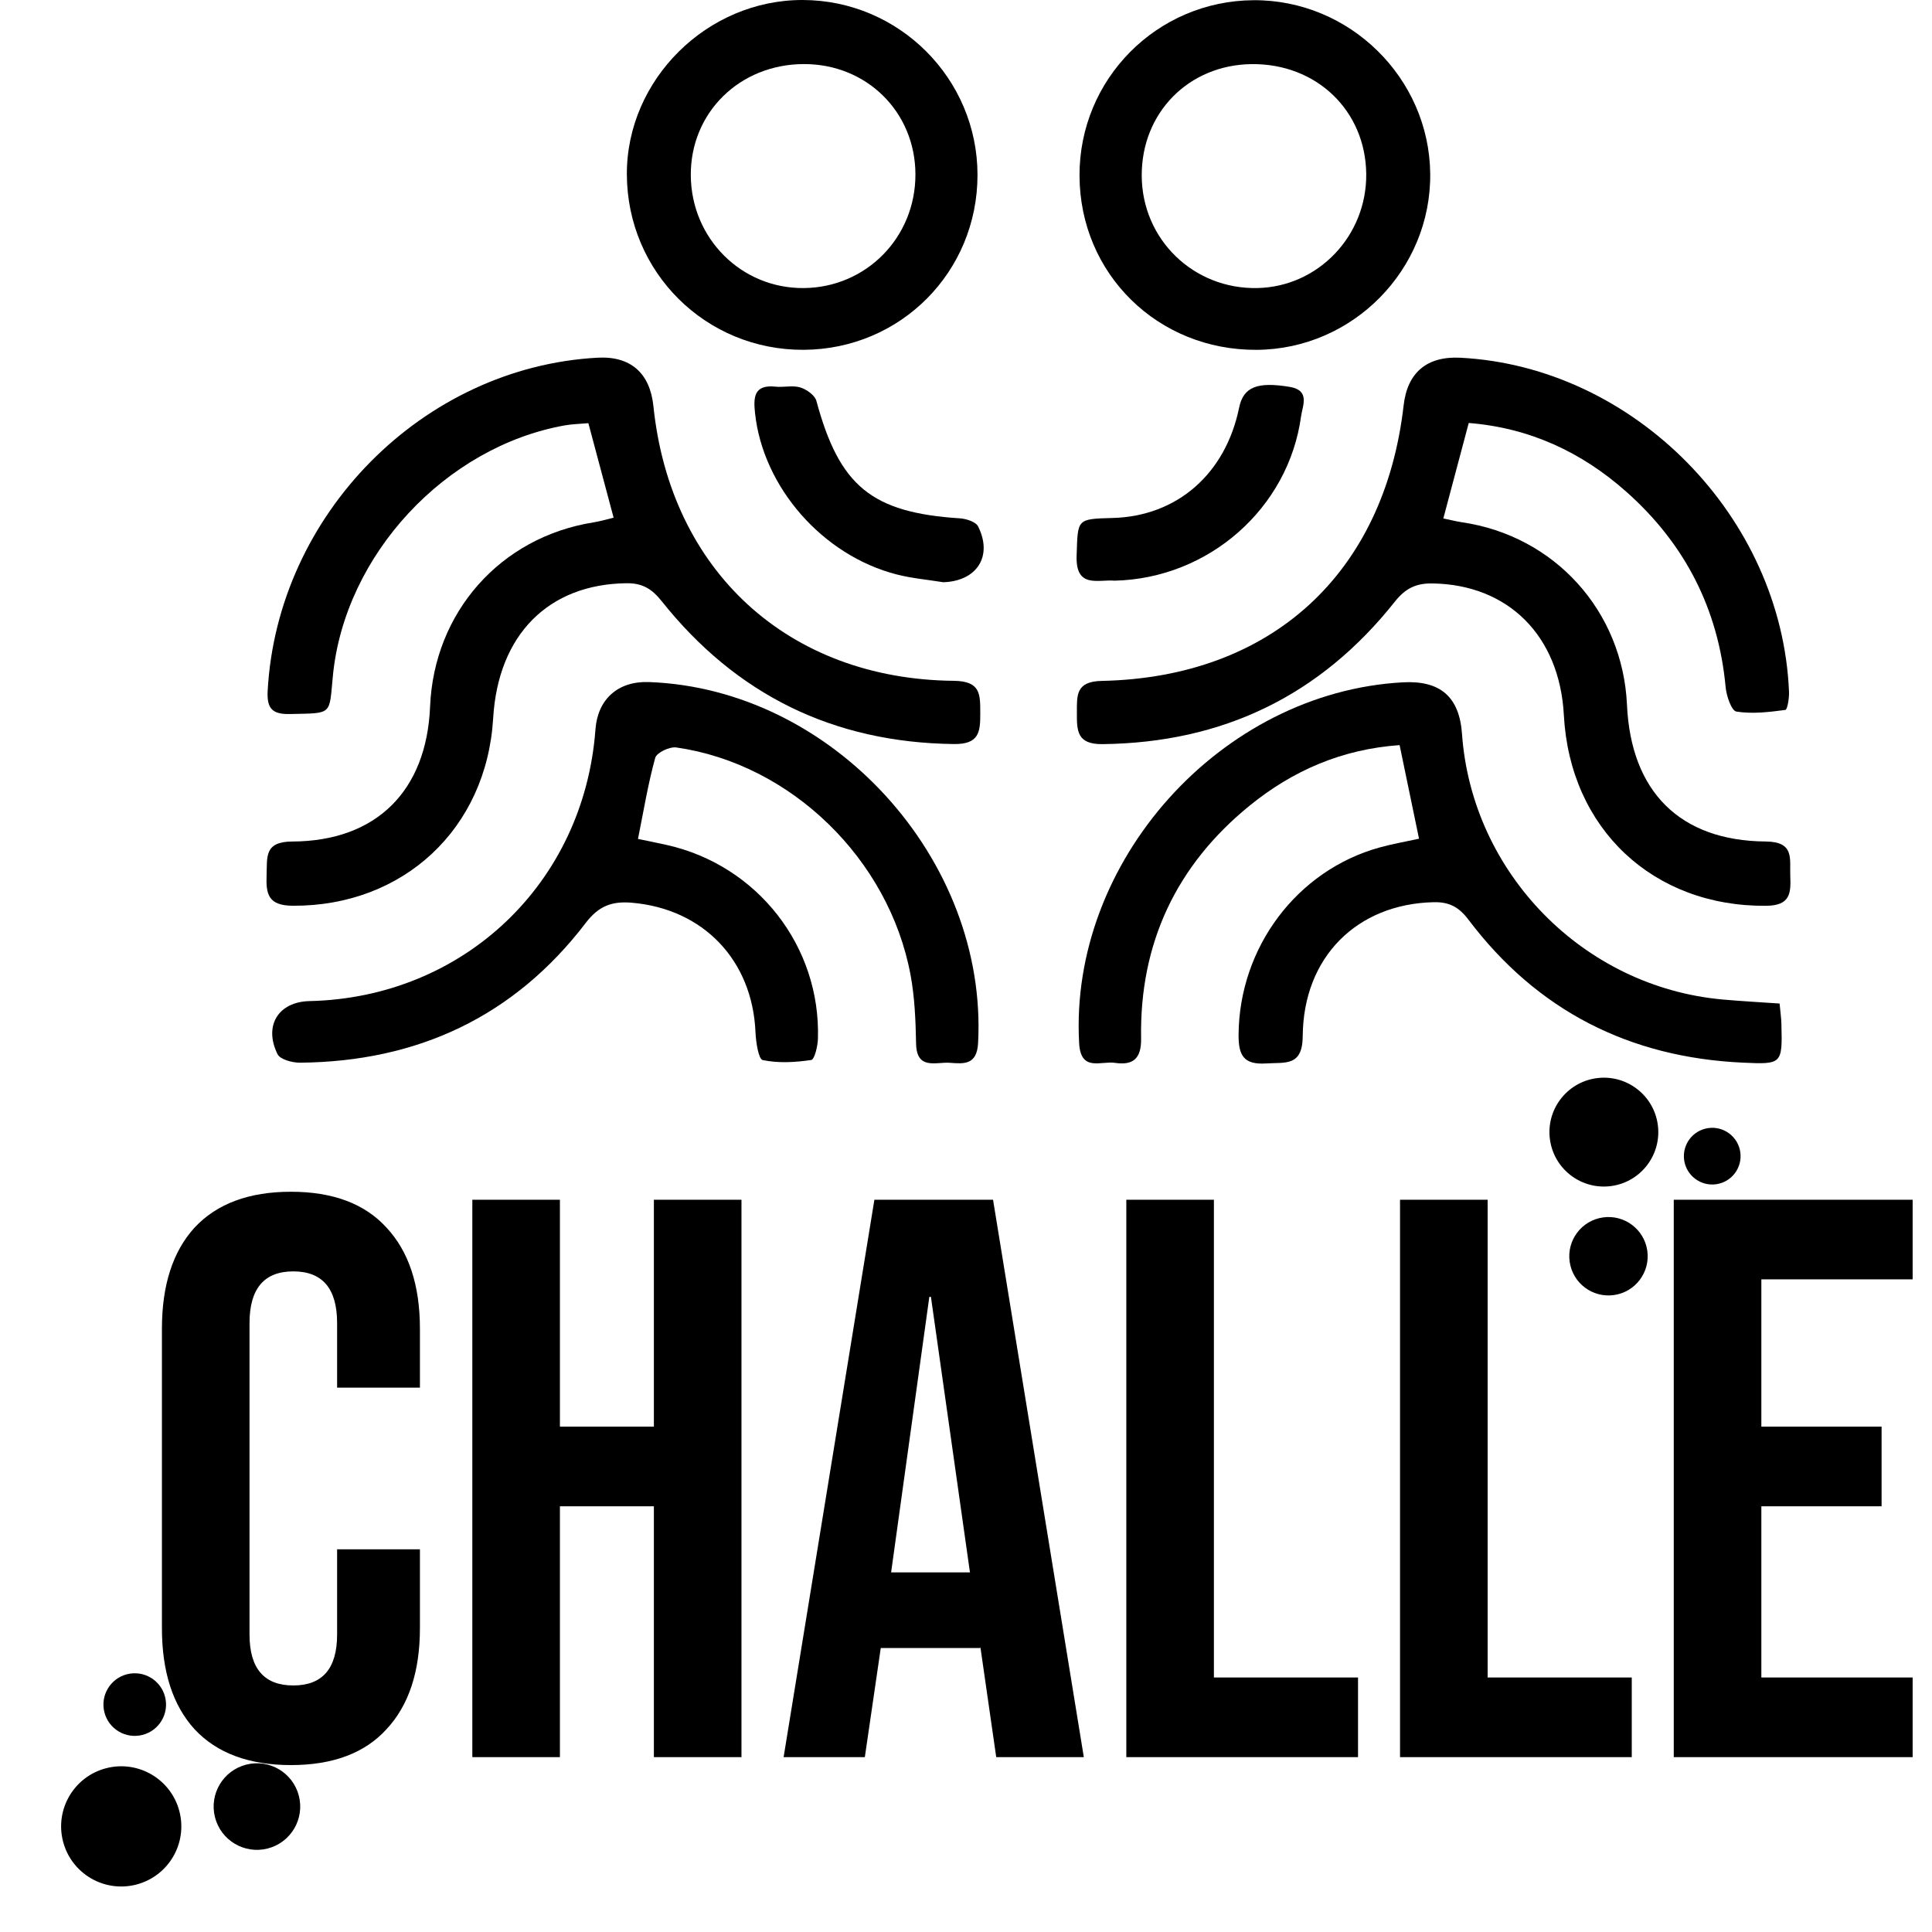 <svg width="232" height="232" viewBox="0 0 232 232" fill="none" xmlns="http://www.w3.org/2000/svg">
<path d="M34.935 211.956C29.899 211.956 26.042 210.522 23.365 207.653C20.751 204.785 19.445 200.737 19.445 195.509V159.556C19.445 154.329 20.751 150.281 23.365 147.412C26.042 144.544 29.899 143.109 34.935 143.109C39.971 143.109 43.796 144.544 46.41 147.412C49.087 150.281 50.426 154.329 50.426 159.556V166.632H40.481V158.887C40.481 154.743 38.728 152.671 35.222 152.671C31.716 152.671 29.963 154.743 29.963 158.887V196.274C29.963 200.354 31.716 202.394 35.222 202.394C38.728 202.394 40.481 200.354 40.481 196.274V186.043H50.426V195.509C50.426 200.737 49.087 204.785 46.41 207.653C43.796 210.522 39.971 211.956 34.935 211.956ZM56.719 144.066H67.237V171.317H78.52V144.066H89.038V211H78.52V180.88H67.237V211H56.719V144.066ZM105 144.066H119.247L130.148 211H119.629L117.717 197.709V197.9H105.764L103.852 211H94.099L105 144.066ZM116.474 188.816L111.789 155.731H111.597L107.008 188.816H116.474ZM135.251 144.066H145.769V201.438H163.076V211H135.251V144.066ZM168.12 144.066H178.639V201.438H195.946V211H168.12V144.066ZM200.99 144.066H229.676V153.628H211.508V171.317H225.947V180.88H211.508V201.438H229.676V211H200.99V144.066Z" fill="black"/>
<path d="M173.319 62.256C174.379 58.271 175.347 54.633 176.37 50.792C183.699 51.376 189.942 54.304 195.287 59.045C202.303 65.268 206.348 73.1 207.22 82.523C207.317 83.575 207.926 85.355 208.513 85.448C210.423 85.752 212.445 85.508 214.391 85.25C214.636 85.217 214.859 83.833 214.83 83.085C213.973 62.066 196.231 44.04 175.376 42.958C171.357 42.751 169.007 44.72 168.553 48.672C166.238 68.865 152.673 81.343 132.294 81.765C129.165 81.831 129.32 83.498 129.315 85.599C129.309 87.756 129.32 89.394 132.395 89.357C146.845 89.19 158.555 83.529 167.502 72.243C168.763 70.654 170.04 70.028 172.022 70.061C181.111 70.204 187.282 76.333 187.792 85.872C188.523 99.549 198.542 108.885 212.073 108.771C214.994 108.746 215.066 107.265 214.981 105.181C214.897 103.145 215.533 101.078 212.028 101.049C201.696 100.968 195.845 95.026 195.372 84.635C194.858 73.369 186.685 64.338 175.544 62.714C174.872 62.615 174.212 62.44 173.319 62.256Z" fill="black"/>
<path d="M70.653 50.816C71.69 54.697 72.642 58.256 73.685 62.165C72.89 62.353 72.082 62.599 71.254 62.731C60.094 64.51 52.112 73.509 51.645 84.855C51.23 94.954 45.212 101.015 35.082 101.053C31.686 101.067 32.099 102.953 32.013 105.096C31.922 107.41 32.234 108.751 35.17 108.765C48.4 108.831 58.431 99.557 59.22 86.25C59.815 76.214 65.858 70.154 75.219 70.036C77.13 70.013 78.27 70.701 79.449 72.181C88.41 83.44 100.083 89.169 114.545 89.347C117.561 89.384 117.722 87.924 117.713 85.68C117.703 83.426 117.817 81.785 114.525 81.754C94.628 81.558 80.502 68.526 78.466 48.788C78.053 44.782 75.707 42.739 71.762 42.953C50.773 44.086 33.293 61.781 32.141 82.971C32.025 85.118 32.734 85.791 34.828 85.742C39.997 85.624 39.507 85.94 39.974 81.149C41.391 66.627 53.499 53.633 67.83 51.079C68.701 50.924 69.598 50.91 70.649 50.816H70.653Z" fill="black"/>
<path d="M76.611 100.738C77.301 97.323 77.818 94.116 78.681 91.005C78.856 90.379 80.407 89.642 81.211 89.757C94.972 91.721 106.753 103.154 109.342 117.077C109.844 119.774 109.951 122.565 110.006 125.318C110.072 128.54 112.412 127.498 114.068 127.625C115.751 127.753 117.31 127.902 117.452 125.247C118.622 103.204 99.985 82.701 77.923 81.903C74.227 81.769 71.774 83.944 71.504 87.59C70.137 106.064 55.669 119.805 37.157 120.214C33.448 120.297 31.634 123.149 33.323 126.581C33.641 127.226 35.099 127.619 36.025 127.611C50.133 127.485 61.745 122.085 70.351 110.809C71.908 108.77 73.511 108.202 75.859 108.401C84.449 109.13 90.347 115.294 90.721 123.943C90.772 125.124 91.079 127.19 91.592 127.297C93.465 127.688 95.497 127.571 97.414 127.286C97.81 127.226 98.193 125.632 98.22 124.734C98.559 113.639 90.954 103.918 80.091 101.471C78.955 101.215 77.812 100.991 76.617 100.742L76.611 100.738Z" fill="black"/>
<path d="M168.07 89.48C168.892 93.44 169.627 96.981 170.4 100.714C168.733 101.08 167.187 101.346 165.684 101.761C155.709 104.518 148.81 113.794 148.732 124.238C148.712 126.735 149.344 127.877 152.046 127.701C154.344 127.55 156.408 128.094 156.435 124.422C156.506 114.903 162.978 108.549 172.147 108.339C174.025 108.295 175.186 108.915 176.331 110.431C184.58 121.357 195.648 126.985 209.299 127.607C213.989 127.822 214.041 127.782 213.916 122.975C213.897 122.202 213.782 121.432 213.698 120.508C211.343 120.343 209.093 120.224 206.85 120.023C190.149 118.521 176.748 104.853 175.561 88.124C175.245 83.679 172.959 81.689 168.455 81.936C146.556 83.136 128.359 103.488 129.587 125.278C129.782 128.743 132.198 127.383 133.88 127.63C136.09 127.958 137.068 127.108 137.026 124.679C136.833 113.283 141.252 103.905 150.062 96.742C155.194 92.569 161.096 89.966 168.066 89.476L168.07 89.48Z" fill="black"/>
<path d="M129.632 21.093C129.665 32.882 139.037 42.09 150.92 42.009C162.463 41.929 171.864 32.378 171.744 20.852C171.624 9.35 162.052 -0.046 150.528 0.025C138.919 0.099 129.599 9.495 129.63 21.093H129.632ZM150.295 7.7C158.07 7.611 163.979 13.27 164.061 20.883C164.14 28.308 158.303 34.433 150.997 34.59C143.324 34.754 137.135 28.748 137.102 21.102C137.069 13.544 142.736 7.787 150.293 7.7H150.295Z" fill="black"/>
<path d="M117.381 20.99C117.372 9.435 107.959 0.023 96.388 4.22147e-05C84.905 -0.023 75.236 9.567 75.275 20.939C75.314 32.694 84.752 42.063 96.495 42.007C108.147 41.95 117.391 32.648 117.381 20.988V20.99ZM96.536 7.694C104.068 7.683 109.896 13.433 109.927 20.91C109.96 28.479 104.037 34.524 96.522 34.592C89.044 34.659 83.015 28.655 82.953 21.081C82.891 13.54 88.81 7.706 96.536 7.694Z" fill="black"/>
<path d="M113.275 69.916C117.284 69.788 119.244 66.819 117.461 63.225C117.182 62.661 116.036 62.293 115.264 62.243C104.669 61.559 100.801 58.376 98.036 48.145C97.852 47.463 96.863 46.761 96.107 46.528C95.192 46.245 94.118 46.536 93.127 46.431C90.502 46.152 90.465 47.74 90.669 49.631C91.625 58.5 98.771 66.696 107.676 68.981C109.502 69.451 111.406 69.613 113.273 69.916H113.275Z" fill="black"/>
<path d="M133.859 69.728C145.156 69.462 154.736 61.027 156.238 49.98C156.409 48.728 157.369 46.871 154.864 46.457C150.976 45.813 149.309 46.464 148.797 48.955C147.167 56.911 141.339 61.995 133.617 62.2C129.233 62.316 129.439 62.324 129.284 66.712C129.142 70.724 131.874 69.551 133.859 69.73V69.728Z" fill="black"/>
<path fill-rule="evenodd" clip-rule="evenodd" d="M16.344 226.31C12.482 227.297 8.552 224.966 7.565 221.105C6.578 217.243 8.909 213.313 12.771 212.326C16.632 211.339 20.563 213.67 21.549 217.531C22.536 221.393 20.206 225.323 16.344 226.31Z" fill="black"/>
<path fill-rule="evenodd" clip-rule="evenodd" d="M17.11 208.333C15.098 208.846 13.051 207.633 12.538 205.621C12.024 203.61 13.238 201.563 15.249 201.048C17.26 200.535 19.308 201.748 19.822 203.76C20.335 205.771 19.122 207.818 17.11 208.333Z" fill="black"/>
<path fill-rule="evenodd" clip-rule="evenodd" d="M29.951 207.023C28.791 207.32 27.609 206.62 27.313 205.46C27.017 204.299 27.717 203.118 28.877 202.822C30.038 202.526 31.218 203.226 31.515 204.386C31.812 205.546 31.111 206.727 29.951 207.023Z" fill="black"/>
<path fill-rule="evenodd" clip-rule="evenodd" d="M32.14 221.974C29.359 222.685 26.528 221.006 25.817 218.225C25.106 215.443 26.785 212.612 29.566 211.902C32.348 211.191 35.179 212.869 35.889 215.651C36.6 218.432 34.922 221.263 32.14 221.974Z" fill="black"/>
<path fill-rule="evenodd" clip-rule="evenodd" d="M186.127 136.875C185.615 133.302 188.097 129.99 191.67 129.478C195.243 128.966 198.555 131.448 199.067 135.021C199.579 138.595 197.097 141.906 193.524 142.418C189.951 142.93 186.639 140.449 186.127 136.875Z" fill="black"/>
<path fill-rule="evenodd" clip-rule="evenodd" d="M202.239 139.318C201.973 137.456 203.265 135.731 205.126 135.465C206.988 135.198 208.713 136.491 208.98 138.352C209.246 140.213 207.953 141.938 206.092 142.205C204.231 142.471 202.506 141.179 202.239 139.318Z" fill="black"/>
<path fill-rule="evenodd" clip-rule="evenodd" d="M202.166 151.007C202.012 149.934 202.758 148.938 203.832 148.785C204.905 148.631 205.9 149.377 206.054 150.45C206.208 151.524 205.462 152.519 204.389 152.672C203.315 152.827 202.32 152.081 202.166 151.007Z" fill="black"/>
<path fill-rule="evenodd" clip-rule="evenodd" d="M188.491 151.521C188.122 148.947 189.91 146.562 192.484 146.193C195.057 145.824 197.442 147.612 197.811 150.186C198.18 152.759 196.393 155.145 193.819 155.513C191.245 155.882 188.86 154.095 188.491 151.521Z" fill="black"/>
</svg>
